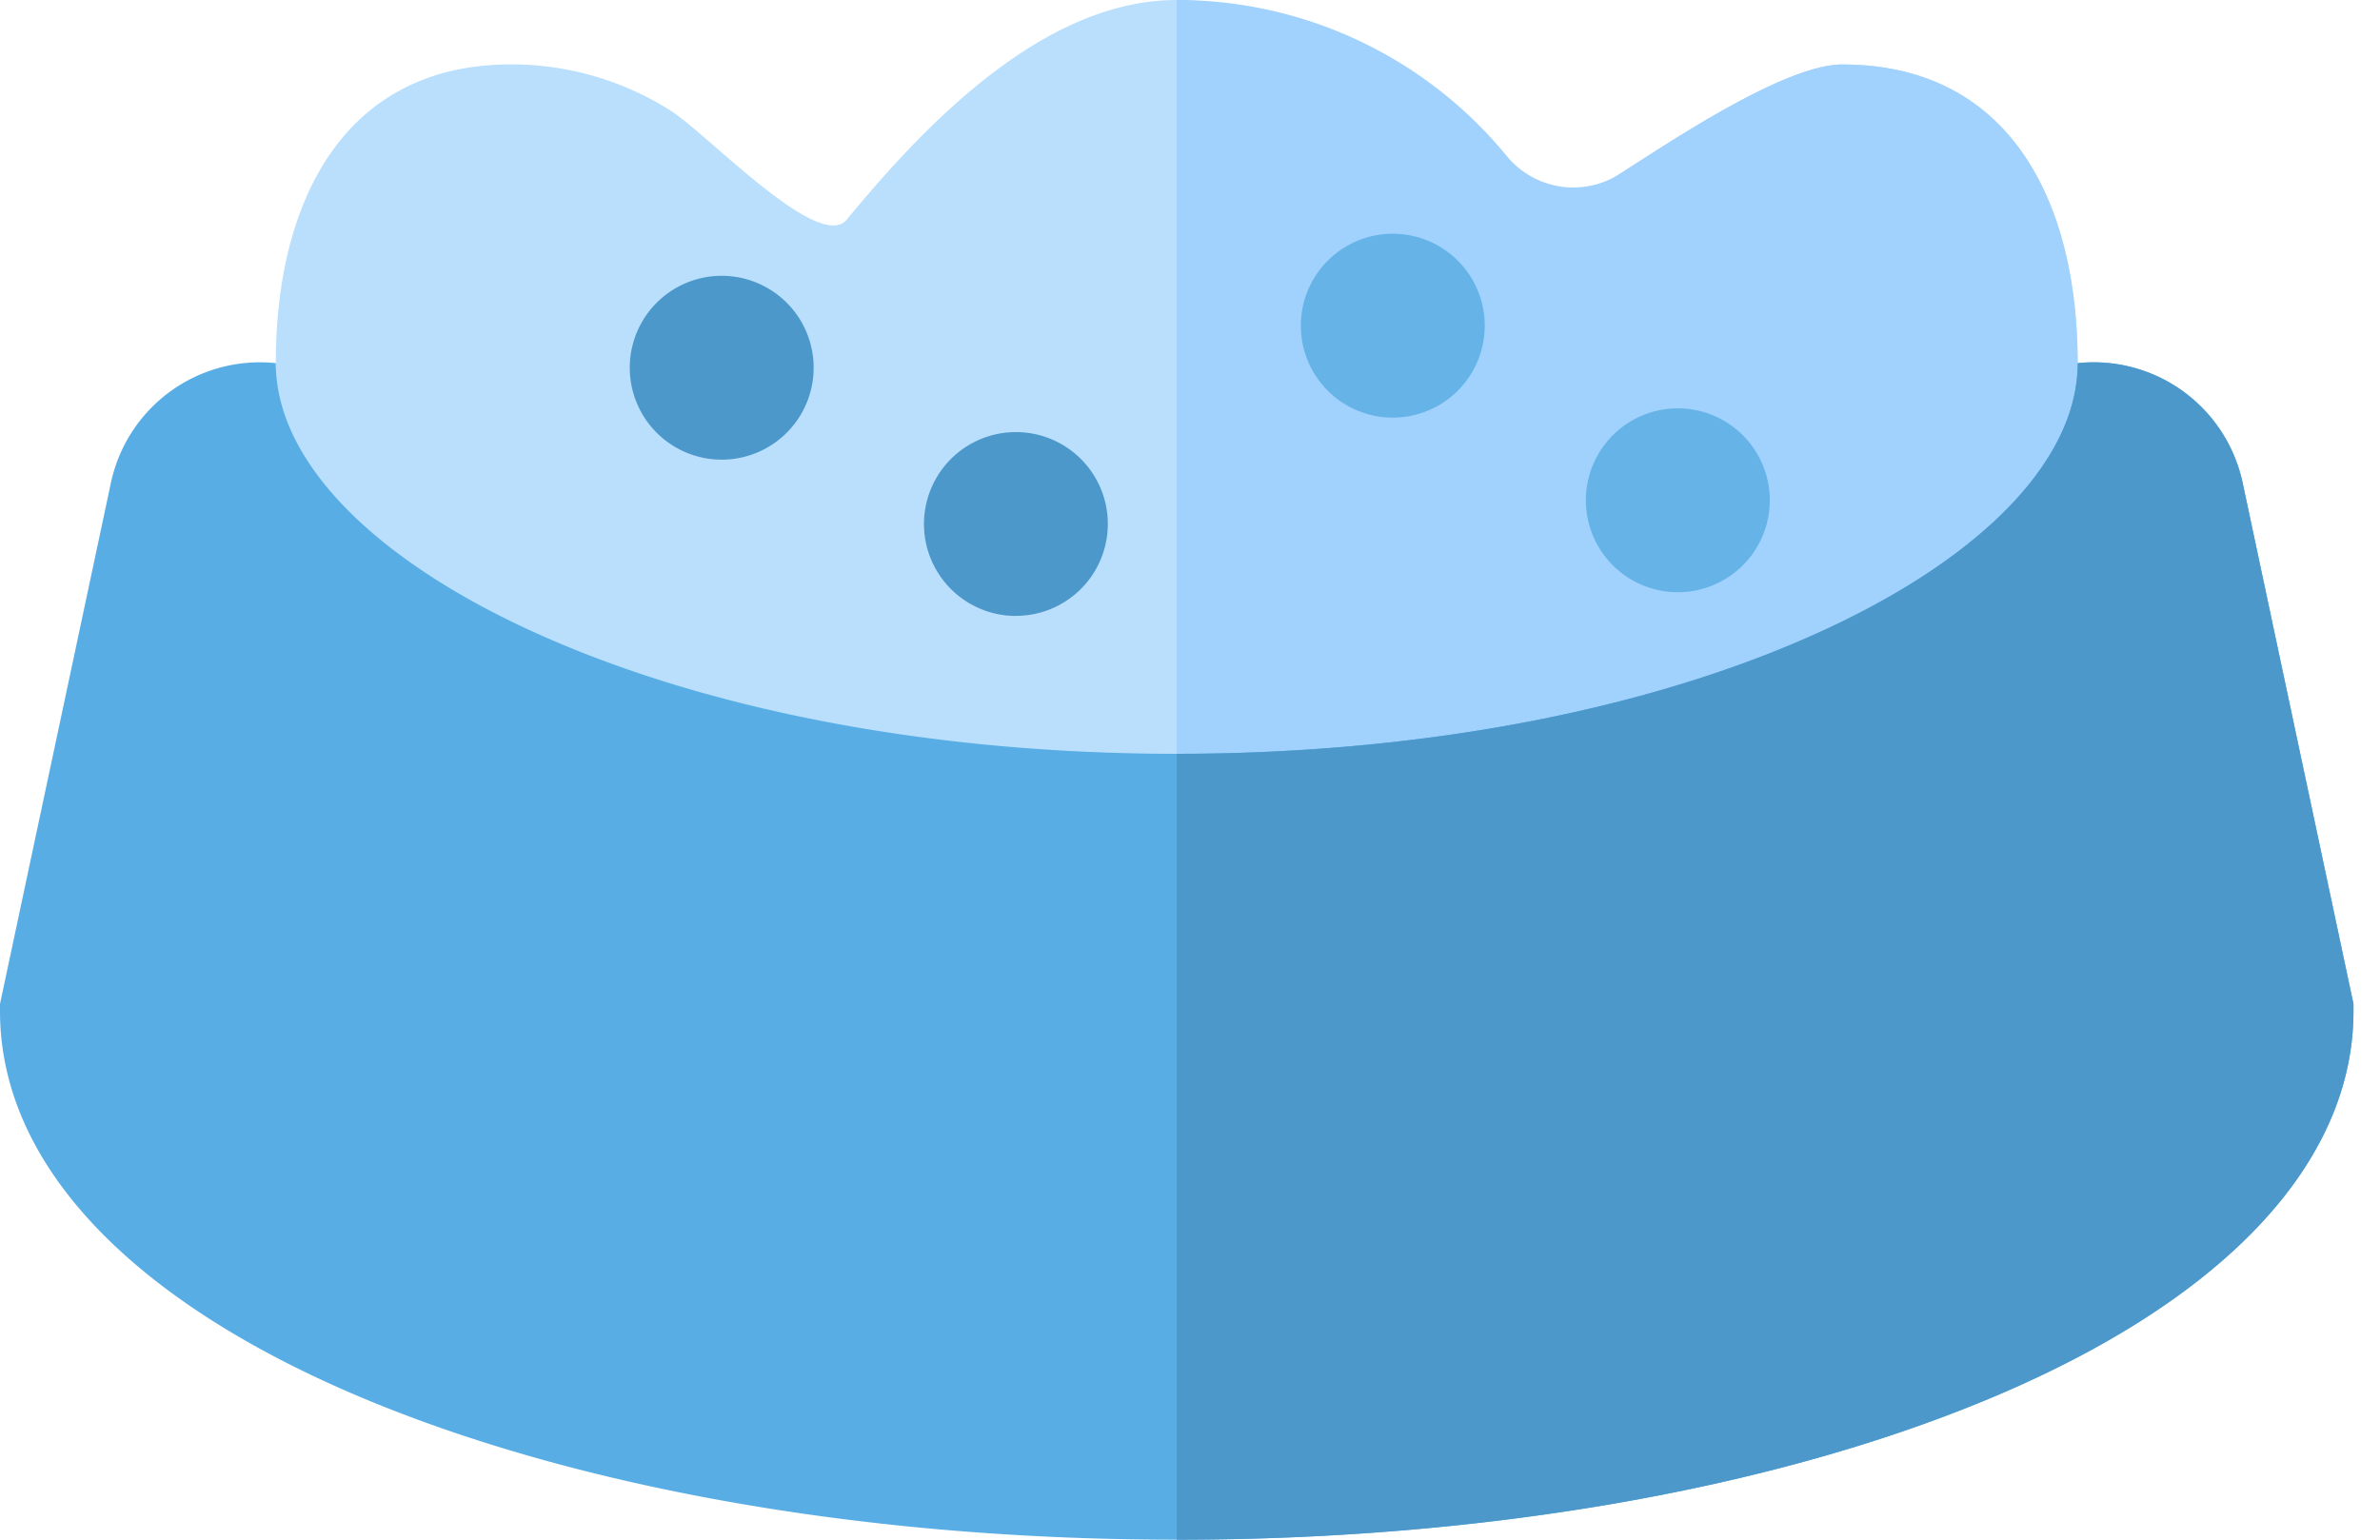 <svg width="34" height="22" fill="none" xmlns="http://www.w3.org/2000/svg"><path class="p-E08344" d="M26.32.921c-.837 0-2.526 1.15-3.186 1.567-.526.333-1.214 1.13-1.61.649C20.406 1.777 18.71 0 16.811 0s-3.594 1.776-4.713 3.137c-.395.48-1.993-1.225-2.519-1.557A4.247 4.247 0 007.302.92c-2.359 0-3.362 1.912-3.362 4.27v6.161h25.742v-6.16c0-2.359-1.003-4.27-3.361-4.27z" fill="#B9DFFC"/><path class="p-D6702B" d="M26.32.921c-.837 0-2.527 1.15-3.186 1.567a1.23 1.23 0 01-1.61-.26A6.087 6.087 0 0016.81 0v11.352h12.87v-6.16c0-2.359-1.003-4.27-3.36-4.27z" fill="#A1D1FD"/><path class="p-00C3FF" d="M29.682 5.19c0 1.332-1.274 2.7-3.495 3.753-2.488 1.179-5.818 1.828-9.376 1.828s-6.888-.65-9.376-1.828C5.214 7.89 3.94 6.522 3.94 5.189a2.176 2.176 0 00-2.356 1.712L0 14.345v.103c0 2.179 1.862 4.15 5.243 5.554C8.349 21.29 12.457 22 16.81 22c4.354 0 8.462-.71 11.568-1.998 3.38-1.403 5.243-3.375 5.243-5.554v-.103L32.038 6.9a2.176 2.176 0 00-2.356-1.712z" fill="#58ADE5"/><path class="p-00AAF0" d="M32.038 6.9a2.176 2.176 0 00-2.357-1.71c0 1.332-1.274 2.7-3.495 3.753-2.488 1.179-5.817 1.828-9.375 1.828v11.23c4.353 0 8.462-.71 11.568-2 3.38-1.402 5.242-3.374 5.242-5.553v-.103L32.038 6.9z" fill="#4D98CB"/><path class="p-D6702B" d="M10.31 6.568a1.313 1.313 0 100-2.627 1.313 1.313 0 000 2.627zM14.513 8.8a1.313 1.313 0 100-2.626 1.313 1.313 0 000 2.627z" fill="#4D98CB"/><path class="p-E08344" d="M19.897 5.967a1.313 1.313 0 100-2.627 1.313 1.313 0 000 2.627zM23.969 8.462a1.313 1.313 0 100-2.627 1.313 1.313 0 000 2.627z" fill="#65B3E7"/></svg>